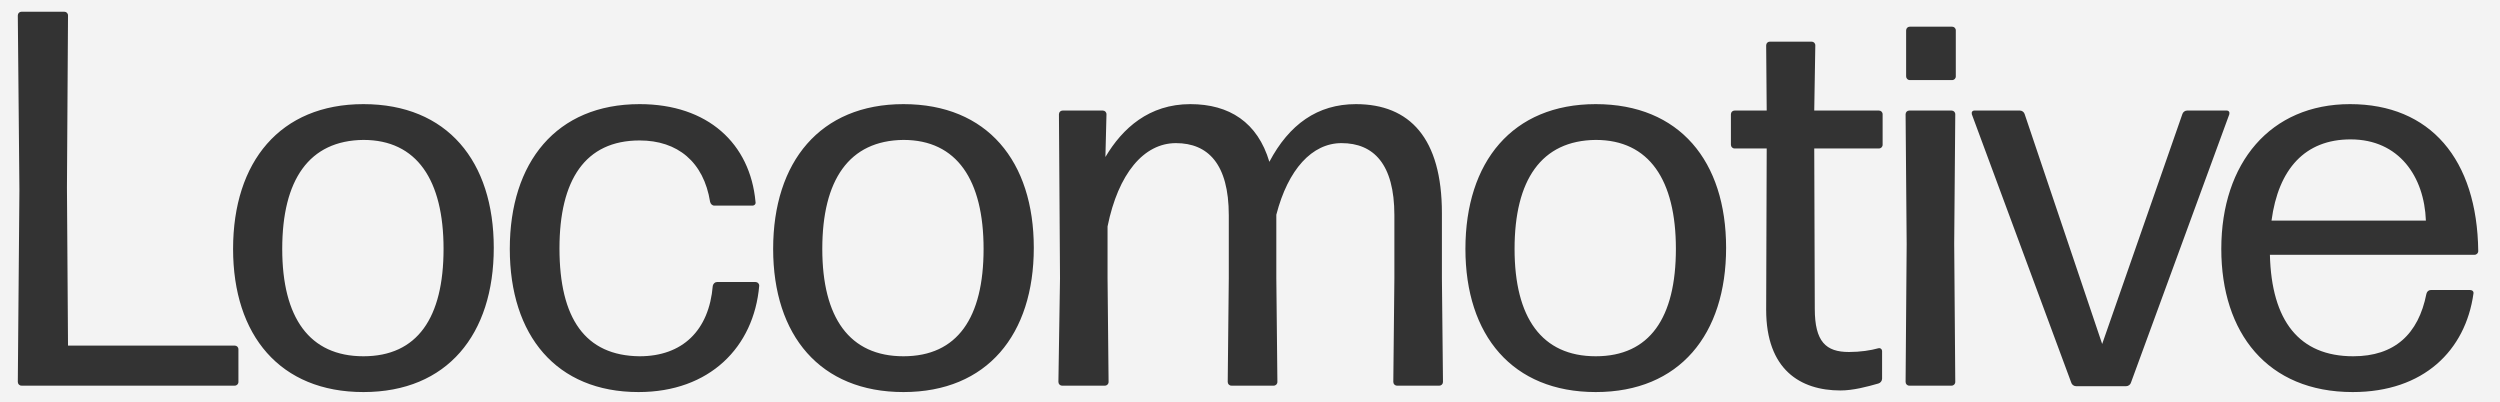 <?xml version="1.0" encoding="utf-8"?>
<!-- Generator: Adobe Illustrator 23.0.2, SVG Export Plug-In . SVG Version: 6.00 Build 0)  -->
<svg version="1.1" id="Layer_1" xmlns="http://www.w3.org/2000/svg" xmlns:xlink="http://www.w3.org/1999/xlink" x="0px" y="0px"
	 viewBox="0 0 702 113" style="enable-background:new 0 0 702 113;" xml:space="preserve">
<rect x="0" y="0" width="702" height="113" fill="#333333" stroke="none"/>
<style type="text/css">
	.st0{fill:#F3F3F3;}
</style>
<path class="st0" d="M102.05,39.29c-15.3,0.15-22.8,11.25-22.8,30.6c0,19.35,7.65,30.15,22.8,30.15c15.15,0,22.5-10.8,22.5-30.15
	C124.55,50.54,117.05,39.29,102.05,39.29z M102.05,39.29c-15.3,0.15-22.8,11.25-22.8,30.6c0,19.35,7.65,30.15,22.8,30.15
	c15.15,0,22.5-10.8,22.5-30.15C124.55,50.54,117.05,39.29,102.05,39.29z M102.05,39.29c-15.3,0.15-22.8,11.25-22.8,30.6
	c0,19.35,7.65,30.15,22.8,30.15c15.15,0,22.5-10.8,22.5-30.15C124.55,50.54,117.05,39.29,102.05,39.29z M253.69,39.29
	c-15.29,0.15-22.79,11.25-22.79,30.6c0,19.35,7.65,30.15,22.79,30.15c15.15,0,22.5-10.8,22.5-30.15
	C276.19,50.54,268.69,39.29,253.69,39.29z M253.69,39.29c-15.29,0.15-22.79,11.25-22.79,30.6c0,19.35,7.65,30.15,22.79,30.15
	c15.15,0,22.5-10.8,22.5-30.15C276.19,50.54,268.69,39.29,253.69,39.29z M102.05,39.29c-15.3,0.15-22.8,11.25-22.8,30.6
	c0,19.35,7.65,30.15,22.8,30.15c15.15,0,22.5-10.8,22.5-30.15C124.55,50.54,117.05,39.29,102.05,39.29z M102.05,39.29
	c-15.3,0.15-22.8,11.25-22.8,30.6c0,19.35,7.65,30.15,22.8,30.15c15.15,0,22.5-10.8,22.5-30.15
	C124.55,50.54,117.05,39.29,102.05,39.29z M253.69,39.29c-15.29,0.15-22.79,11.25-22.79,30.6c0,19.35,7.65,30.15,22.79,30.15
	c15.15,0,22.5-10.8,22.5-30.15C276.19,50.54,268.69,39.29,253.69,39.29z M448.09,39.29c-15.3,0.15-22.8,11.25-22.8,30.6
	c0,19.35,7.65,30.15,22.8,30.15c15.15,0,22.5-10.8,22.5-30.15C470.59,50.54,463.09,39.29,448.09,39.29z M448.09,39.29
	c-15.3,0.15-22.8,11.25-22.8,30.6c0,19.35,7.65,30.15,22.8,30.15c15.15,0,22.5-10.8,22.5-30.15
	C470.59,50.54,463.09,39.29,448.09,39.29z M253.69,39.29c-15.29,0.15-22.79,11.25-22.79,30.6c0,19.35,7.65,30.15,22.79,30.15
	c15.15,0,22.5-10.8,22.5-30.15C276.19,50.54,268.69,39.29,253.69,39.29z M102.05,39.29c-15.3,0.15-22.8,11.25-22.8,30.6
	c0,19.35,7.65,30.15,22.8,30.15c15.15,0,22.5-10.8,22.5-30.15C124.55,50.54,117.05,39.29,102.05,39.29z M102.05,39.29
	c-15.3,0.15-22.8,11.25-22.8,30.6c0,19.35,7.65,30.15,22.8,30.15c15.15,0,22.5-10.8,22.5-30.15
	C124.55,50.54,117.05,39.29,102.05,39.29z M253.69,39.29c-15.29,0.15-22.79,11.25-22.79,30.6c0,19.35,7.65,30.15,22.79,30.15
	c15.15,0,22.5-10.8,22.5-30.15C276.19,50.54,268.69,39.29,253.69,39.29z M448.09,39.29c-15.3,0.15-22.8,11.25-22.8,30.6
	c0,19.35,7.65,30.15,22.8,30.15c15.15,0,22.5-10.8,22.5-30.15C470.59,50.54,463.09,39.29,448.09,39.29z M448.09,39.29
	c-15.3,0.15-22.8,11.25-22.8,30.6c0,19.35,7.65,30.15,22.8,30.15c15.15,0,22.5-10.8,22.5-30.15
	C470.59,50.54,463.09,39.29,448.09,39.29z M253.69,39.29c-15.29,0.15-22.79,11.25-22.79,30.6c0,19.35,7.65,30.15,22.79,30.15
	c15.15,0,22.5-10.8,22.5-30.15C276.19,50.54,268.69,39.29,253.69,39.29z M102.05,39.29c-15.3,0.15-22.8,11.25-22.8,30.6
	c0,19.35,7.65,30.15,22.8,30.15c15.15,0,22.5-10.8,22.5-30.15C124.55,50.54,117.05,39.29,102.05,39.29z M102.05,39.29
	c-15.3,0.15-22.8,11.25-22.8,30.6c0,19.35,7.65,30.15,22.8,30.15c15.15,0,22.5-10.8,22.5-30.15
	C124.55,50.54,117.05,39.29,102.05,39.29z M253.69,39.29c-15.29,0.15-22.79,11.25-22.79,30.6c0,19.35,7.65,30.15,22.79,30.15
	c15.15,0,22.5-10.8,22.5-30.15C276.19,50.54,268.69,39.29,253.69,39.29z M448.09,39.29c-15.3,0.15-22.8,11.25-22.8,30.6
	c0,19.35,7.65,30.15,22.8,30.15c15.15,0,22.5-10.8,22.5-30.15C470.59,50.54,463.09,39.29,448.09,39.29z M448.09,39.29
	c-15.3,0.15-22.8,11.25-22.8,30.6c0,19.35,7.65,30.15,22.8,30.15c15.15,0,22.5-10.8,22.5-30.15
	C470.59,50.54,463.09,39.29,448.09,39.29z M253.69,39.29c-15.29,0.15-22.79,11.25-22.79,30.6c0,19.35,7.65,30.15,22.79,30.15
	c15.15,0,22.5-10.8,22.5-30.15C276.19,50.54,268.69,39.29,253.69,39.29z M102.05,39.29c-15.3,0.15-22.8,11.25-22.8,30.6
	c0,19.35,7.65,30.15,22.8,30.15c15.15,0,22.5-10.8,22.5-30.15C124.55,50.54,117.05,39.29,102.05,39.29z M0,0v113h702V0H0z
	 M66.95,107.24c0,0.6-0.45,1.05-1.05,1.05H6.05c-0.6,0-1.05-0.45-1.05-1.05l0.45-53.85L5,4.34c0-0.6,0.45-1.05,1.05-1.05h12
	c0.6,0,1.05,0.45,1.05,1.05l-0.3,48.3l0.3,44.4h46.8c0.6,0,1.05,0.45,1.05,1.05V107.24z M102.05,110.09c-23.4,0-36.6-15.9-36.6-40.2
	c0-24.45,13.2-40.65,36.6-40.65c23.55,0,36.6,16.05,36.6,40.35C138.65,93.89,125.6,110.09,102.05,110.09z M179.3,110.09
	c-23.1,0-36.15-15.9-36.15-40.2c0-24.3,13.05-40.65,36.45-40.65c19.2,0,31.05,11.1,32.55,27.45c0.14,0.6-0.3,1.05-0.9,1.05H200.6
	c-0.6,0-1.05-0.45-1.2-1.05c-1.8-11.25-9.15-17.25-19.8-17.25c-15.3,0-22.5,11.1-22.5,30.3c0,19.65,7.2,30.15,22.5,30.3
	c12,0,19.5-7.2,20.55-19.8c0.15-0.6,0.6-1.05,1.2-1.05h10.8c0.6,0,1.04,0.45,1.04,1.05C211.69,97.49,199.25,110.09,179.3,110.09z
	 M253.69,110.09c-23.39,0-36.59-15.9-36.59-40.2c0-24.45,13.2-40.65,36.59-40.65c23.55,0,36.6,16.05,36.6,40.35
	C290.29,93.89,277.24,110.09,253.69,110.09z M404.14,108.29h-11.85c-0.6,0-1.05-0.45-1.05-1.05l0.3-29.1v-17.7
	c0-14.4-5.85-20.25-14.85-20.25c-8.25,0-15,7.35-18.3,20.1v17.85l0.3,29.1c0,0.6-0.45,1.05-1.05,1.05h-11.85
	c-0.6,0-1.05-0.45-1.05-1.05l0.3-29.1v-17.7c0-14.4-5.85-20.25-14.85-20.25S314,48.74,311,63.59v14.55l0.29,29.1
	c0,0.6-0.44,1.05-1.04,1.05h-12c-0.6,0-1.05-0.45-1.05-1.05l0.45-29.1l-0.3-46.05c0-0.6,0.45-1.05,1.05-1.05h11.25
	c0.6,0,1.05,0.45,1.05,1.05l-0.3,12c4.79-8.1,12.29-14.85,23.84-14.85c10.95,0,18.9,5.1,22.2,16.2c5.55-10.5,13.5-16.2,24.3-16.2
	c15.15,0,24.15,9.6,24.15,30.6v18.3l0.3,29.1C405.19,107.84,404.74,108.29,404.14,108.29z M448.09,110.09
	c-23.4,0-36.6-15.9-36.6-40.2c0-24.45,13.2-40.65,36.6-40.65c23.55,0,36.6,16.05,36.6,40.35
	C484.69,93.89,471.64,110.09,448.09,110.09z M528.64,40.64c0,0.6-0.45,1.05-1.05,1.05h-18.15l0.15,45c0,9.3,3.15,12.15,9.6,12.15
	c3.15,0,6.15-0.45,8.25-1.05c0.6-0.15,1.05,0.3,1.05,0.75v7.8c0,0.6-0.45,1.2-1.05,1.35c-3.15,0.9-7.05,1.95-10.65,1.95
	c-11.25,0-20.85-5.85-20.85-22.65l0.15-45.3h-9c-0.6,0-1.05-0.45-1.05-1.05v-8.55c0-0.6,0.45-1.05,1.05-1.05h9l-0.15-18.3
	c0-0.6,0.45-1.05,1.05-1.05h11.7c0.6,0,1.05,0.45,1.05,1.05l-0.3,18.3h18.15c0.6,0,1.05,0.45,1.05,1.05V40.64z M549.04,107.24
	c0,0.6-0.45,1.05-1.05,1.05h-11.85c-0.6,0-1.05-0.45-1.05-1.05l0.3-38.7l-0.3-36.45c0-0.6,0.45-1.05,1.05-1.05h11.85
	c0.6,0,1.05,0.45,1.05,1.05l-0.3,36.3L549.04,107.24z M549.19,21.44c0,0.6-0.45,1.05-1.05,1.05h-11.85c-0.6,0-1.05-0.45-1.05-1.05
	V8.54c0-0.6,0.45-1.05,1.05-1.05h11.85c0.6,0,1.05,0.45,1.05,1.05V21.44z M597.04,108.44h-14.1c-0.6,0-1.2-0.45-1.35-1.05
	l-27.9-75.3c-0.15-0.6,0.15-1.05,0.75-1.05h12.75c0.6,0,1.2,0.45,1.35,1.05l21.75,64.5l22.5-64.5c0.15-0.6,0.75-1.05,1.35-1.05h11.1
	c0.6,0,0.9,0.45,0.75,1.05l-27.6,75.3C598.24,107.99,597.64,108.44,597.04,108.44z M694.84,71.54h-57.45
	c0.45,18.6,8.25,28.5,23.4,28.5c11.55,0,18.3-6.15,20.55-17.55c0.15-0.6,0.6-1.05,1.2-1.05h11.1c0.6,0,1.05,0.45,0.9,1.05
	c-2.25,15.9-13.95,27.6-33.9,27.6c-24,0-36.9-16.65-36.9-40.2c0-24.15,13.8-40.65,36.15-40.65c22.5,0,35.7,15.45,36,41.25
	C695.89,71.09,695.44,71.54,694.84,71.54z M660.04,39.14c-12.75,0-20.25,8.25-22.2,22.8h43.35
	C680.74,49.64,673.69,39.14,660.04,39.14z M448.09,39.29c-15.3,0.15-22.8,11.25-22.8,30.6c0,19.35,7.65,30.15,22.8,30.15
	c15.15,0,22.5-10.8,22.5-30.15C470.59,50.54,463.09,39.29,448.09,39.29z M253.69,39.29c-15.29,0.15-22.79,11.25-22.79,30.6
	c0,19.35,7.65,30.15,22.79,30.15c15.15,0,22.5-10.8,22.5-30.15C276.19,50.54,268.69,39.29,253.69,39.29z M102.05,39.29
	c-15.3,0.15-22.8,11.25-22.8,30.6c0,19.35,7.65,30.15,22.8,30.15c15.15,0,22.5-10.8,22.5-30.15
	C124.55,50.54,117.05,39.29,102.05,39.29z M102.05,39.29c-15.3,0.15-22.8,11.25-22.8,30.6c0,19.35,7.65,30.15,22.8,30.15
	c15.15,0,22.5-10.8,22.5-30.15C124.55,50.54,117.05,39.29,102.05,39.29z M253.69,39.29c-15.29,0.15-22.79,11.25-22.79,30.6
	c0,19.35,7.65,30.15,22.79,30.15c15.15,0,22.5-10.8,22.5-30.15C276.19,50.54,268.69,39.29,253.69,39.29z M448.09,39.29
	c-15.3,0.15-22.8,11.25-22.8,30.6c0,19.35,7.65,30.15,22.8,30.15c15.15,0,22.5-10.8,22.5-30.15
	C470.59,50.54,463.09,39.29,448.09,39.29z M448.09,39.29c-15.3,0.15-22.8,11.25-22.8,30.6c0,19.35,7.65,30.15,22.8,30.15
	c15.15,0,22.5-10.8,22.5-30.15C470.59,50.54,463.09,39.29,448.09,39.29z M253.69,39.29c-15.29,0.15-22.79,11.25-22.79,30.6
	c0,19.35,7.65,30.15,22.79,30.15c15.15,0,22.5-10.8,22.5-30.15C276.19,50.54,268.69,39.29,253.69,39.29z M102.05,39.29
	c-15.3,0.15-22.8,11.25-22.8,30.6c0,19.35,7.65,30.15,22.8,30.15c15.15,0,22.5-10.8,22.5-30.15
	C124.55,50.54,117.05,39.29,102.05,39.29z M102.05,39.29c-15.3,0.15-22.8,11.25-22.8,30.6c0,19.35,7.65,30.15,22.8,30.15
	c15.15,0,22.5-10.8,22.5-30.15C124.55,50.54,117.05,39.29,102.05,39.29z M253.69,39.29c-15.29,0.15-22.79,11.25-22.79,30.6
	c0,19.35,7.65,30.15,22.79,30.15c15.15,0,22.5-10.8,22.5-30.15C276.19,50.54,268.69,39.29,253.69,39.29z M448.09,39.29
	c-15.3,0.15-22.8,11.25-22.8,30.6c0,19.35,7.65,30.15,22.8,30.15c15.15,0,22.5-10.8,22.5-30.15
	C470.59,50.54,463.09,39.29,448.09,39.29z M448.09,39.29c-15.3,0.15-22.8,11.25-22.8,30.6c0,19.35,7.65,30.15,22.8,30.15
	c15.15,0,22.5-10.8,22.5-30.15C470.59,50.54,463.09,39.29,448.09,39.29z M253.69,39.29c-15.29,0.15-22.79,11.25-22.79,30.6
	c0,19.35,7.65,30.15,22.79,30.15c15.15,0,22.5-10.8,22.5-30.15C276.19,50.54,268.69,39.29,253.69,39.29z M102.05,39.29
	c-15.3,0.15-22.8,11.25-22.8,30.6c0,19.35,7.65,30.15,22.8,30.15c15.15,0,22.5-10.8,22.5-30.15
	C124.55,50.54,117.05,39.29,102.05,39.29z M102.05,39.29c-15.3,0.15-22.8,11.25-22.8,30.6c0,19.35,7.65,30.15,22.8,30.15
	c15.15,0,22.5-10.8,22.5-30.15C124.55,50.54,117.05,39.29,102.05,39.29z M253.69,39.29c-15.29,0.15-22.79,11.25-22.79,30.6
	c0,19.35,7.65,30.15,22.79,30.15c15.15,0,22.5-10.8,22.5-30.15C276.19,50.54,268.69,39.29,253.69,39.29z M253.69,39.29
	c-15.29,0.15-22.79,11.25-22.79,30.6c0,19.35,7.65,30.15,22.79,30.15c15.15,0,22.5-10.8,22.5-30.15
	C276.19,50.54,268.69,39.29,253.69,39.29z M102.05,39.29c-15.3,0.15-22.8,11.25-22.8,30.6c0,19.35,7.65,30.15,22.8,30.15
	c15.15,0,22.5-10.8,22.5-30.15C124.55,50.54,117.05,39.29,102.05,39.29z M102.05,39.29c-15.3,0.15-22.8,11.25-22.8,30.6
	c0,19.35,7.65,30.15,22.8,30.15c15.15,0,22.5-10.8,22.5-30.15C124.55,50.54,117.05,39.29,102.05,39.29z M102.05,39.29
	c-15.3,0.15-22.8,11.25-22.8,30.6c0,19.35,7.65,30.15,22.8,30.15c15.15,0,22.5-10.8,22.5-30.15
	C124.55,50.54,117.05,39.29,102.05,39.29z"/>
</svg>

